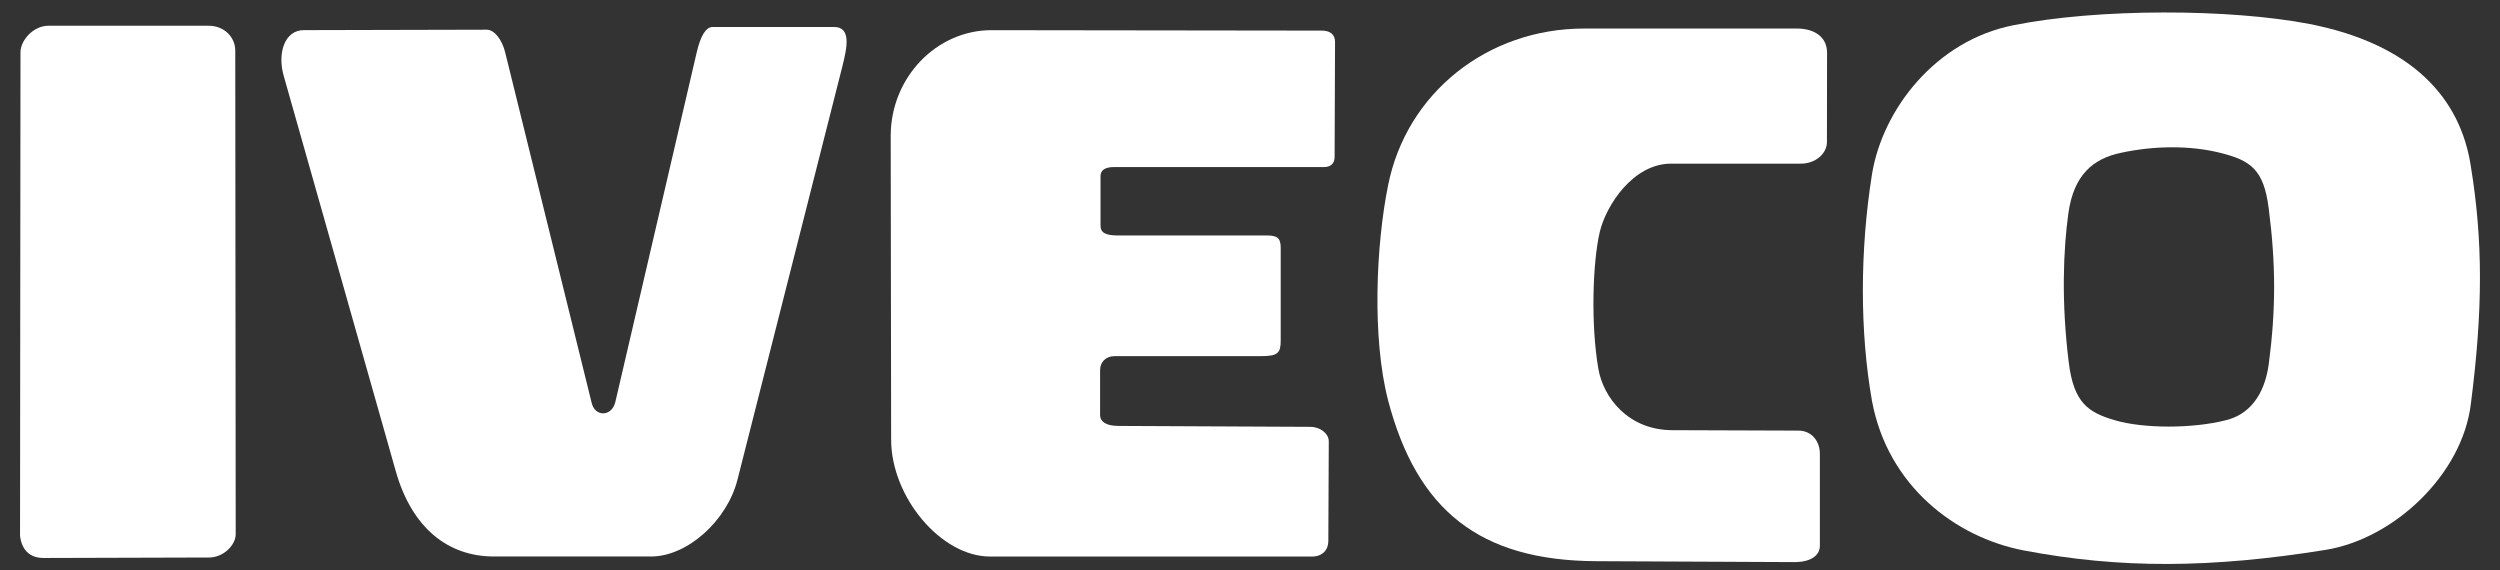 <svg width="57" height="13" viewBox="0 0 57 13" fill="none" xmlns="http://www.w3.org/2000/svg">
<rect x="0" y="0" width="57" height="13" fill="#333333" stroke="none"/>
<path d="M46.133 12.548C44.586 12.25 43.039 11.079 42.681 9.139C42.404 7.569 42.404 5.721 42.681 3.975C42.926 2.477 44.145 0.927 45.897 0.577C47.833 0.187 50.845 0.197 52.658 0.547C55.004 1.009 56.1 2.241 56.335 3.791C56.612 5.485 56.612 7.066 56.335 9.211C56.141 10.813 54.594 12.281 53.026 12.537C50.404 12.958 48.335 12.969 46.133 12.548ZM48.213 9.58C48.869 9.775 49.996 9.775 50.754 9.58C51.256 9.457 51.624 9.046 51.727 8.307C51.891 7.065 51.891 6.028 51.727 4.755C51.614 3.862 51.317 3.657 50.611 3.482C49.944 3.317 49.135 3.317 48.367 3.482C47.722 3.615 47.281 3.985 47.158 4.868C47.045 5.689 46.994 6.87 47.168 8.266C47.281 9.19 47.619 9.405 48.213 9.58Z" fill="white"/>
<path d="M11.097 0.677L6.928 0.687C6.487 0.687 6.323 1.211 6.467 1.724L9.028 10.758C9.397 12.041 10.216 12.688 11.261 12.688H14.846C15.676 12.688 16.577 11.867 16.813 10.943L19.21 1.498C19.312 1.087 19.415 0.615 19.015 0.615H16.25C16.096 0.615 15.973 0.81 15.881 1.211L14.027 9.177C13.936 9.511 13.561 9.5 13.49 9.186L11.517 1.19C11.445 0.902 11.271 0.677 11.097 0.677Z" fill="white"/>
<path d="M41.657 1.205C41.657 0.835 41.36 0.651 40.971 0.651H36.115C33.913 0.651 32.069 2.119 31.649 4.223C31.372 5.589 31.28 7.704 31.649 9.13C32.305 11.625 33.729 12.785 36.402 12.795L40.909 12.816C41.319 12.816 41.493 12.642 41.493 12.447V10.342C41.493 10.075 41.319 9.818 41.002 9.818L38.133 9.808C37.119 9.808 36.556 9.059 36.443 8.412C36.269 7.406 36.31 5.999 36.474 5.291C36.617 4.685 37.232 3.731 38.102 3.731H41.063C41.391 3.731 41.654 3.505 41.654 3.238L41.657 1.205Z" fill="white"/>
<path d="M30.429 3.583L30.439 0.954C30.439 0.77 30.306 0.698 30.142 0.698L22.603 0.688C21.353 0.688 20.308 1.766 20.308 3.1L20.318 10.02C20.318 11.334 21.456 12.689 22.572 12.689H29.917C30.152 12.689 30.286 12.535 30.286 12.339L30.296 10.061C30.296 9.886 30.101 9.732 29.876 9.732L25.502 9.711C25.195 9.711 25.082 9.599 25.082 9.465V8.439C25.082 8.264 25.205 8.12 25.41 8.12H28.749C29.138 8.12 29.2 8.049 29.2 7.761V5.656C29.2 5.441 29.138 5.369 28.892 5.369H25.502C25.205 5.369 25.092 5.308 25.092 5.143V4.014C25.092 3.88 25.195 3.809 25.399 3.809H30.193C30.337 3.809 30.429 3.726 30.429 3.583Z" fill="white"/>
<path d="M4.759 0.587H1.102C0.764 0.587 0.467 0.915 0.467 1.193L0.457 12.219C0.498 12.537 0.672 12.722 1 12.722L4.77 12.711C5.087 12.711 5.374 12.434 5.374 12.178L5.364 1.152C5.364 0.844 5.108 0.587 4.759 0.587Z" fill="white"/>
</svg>

